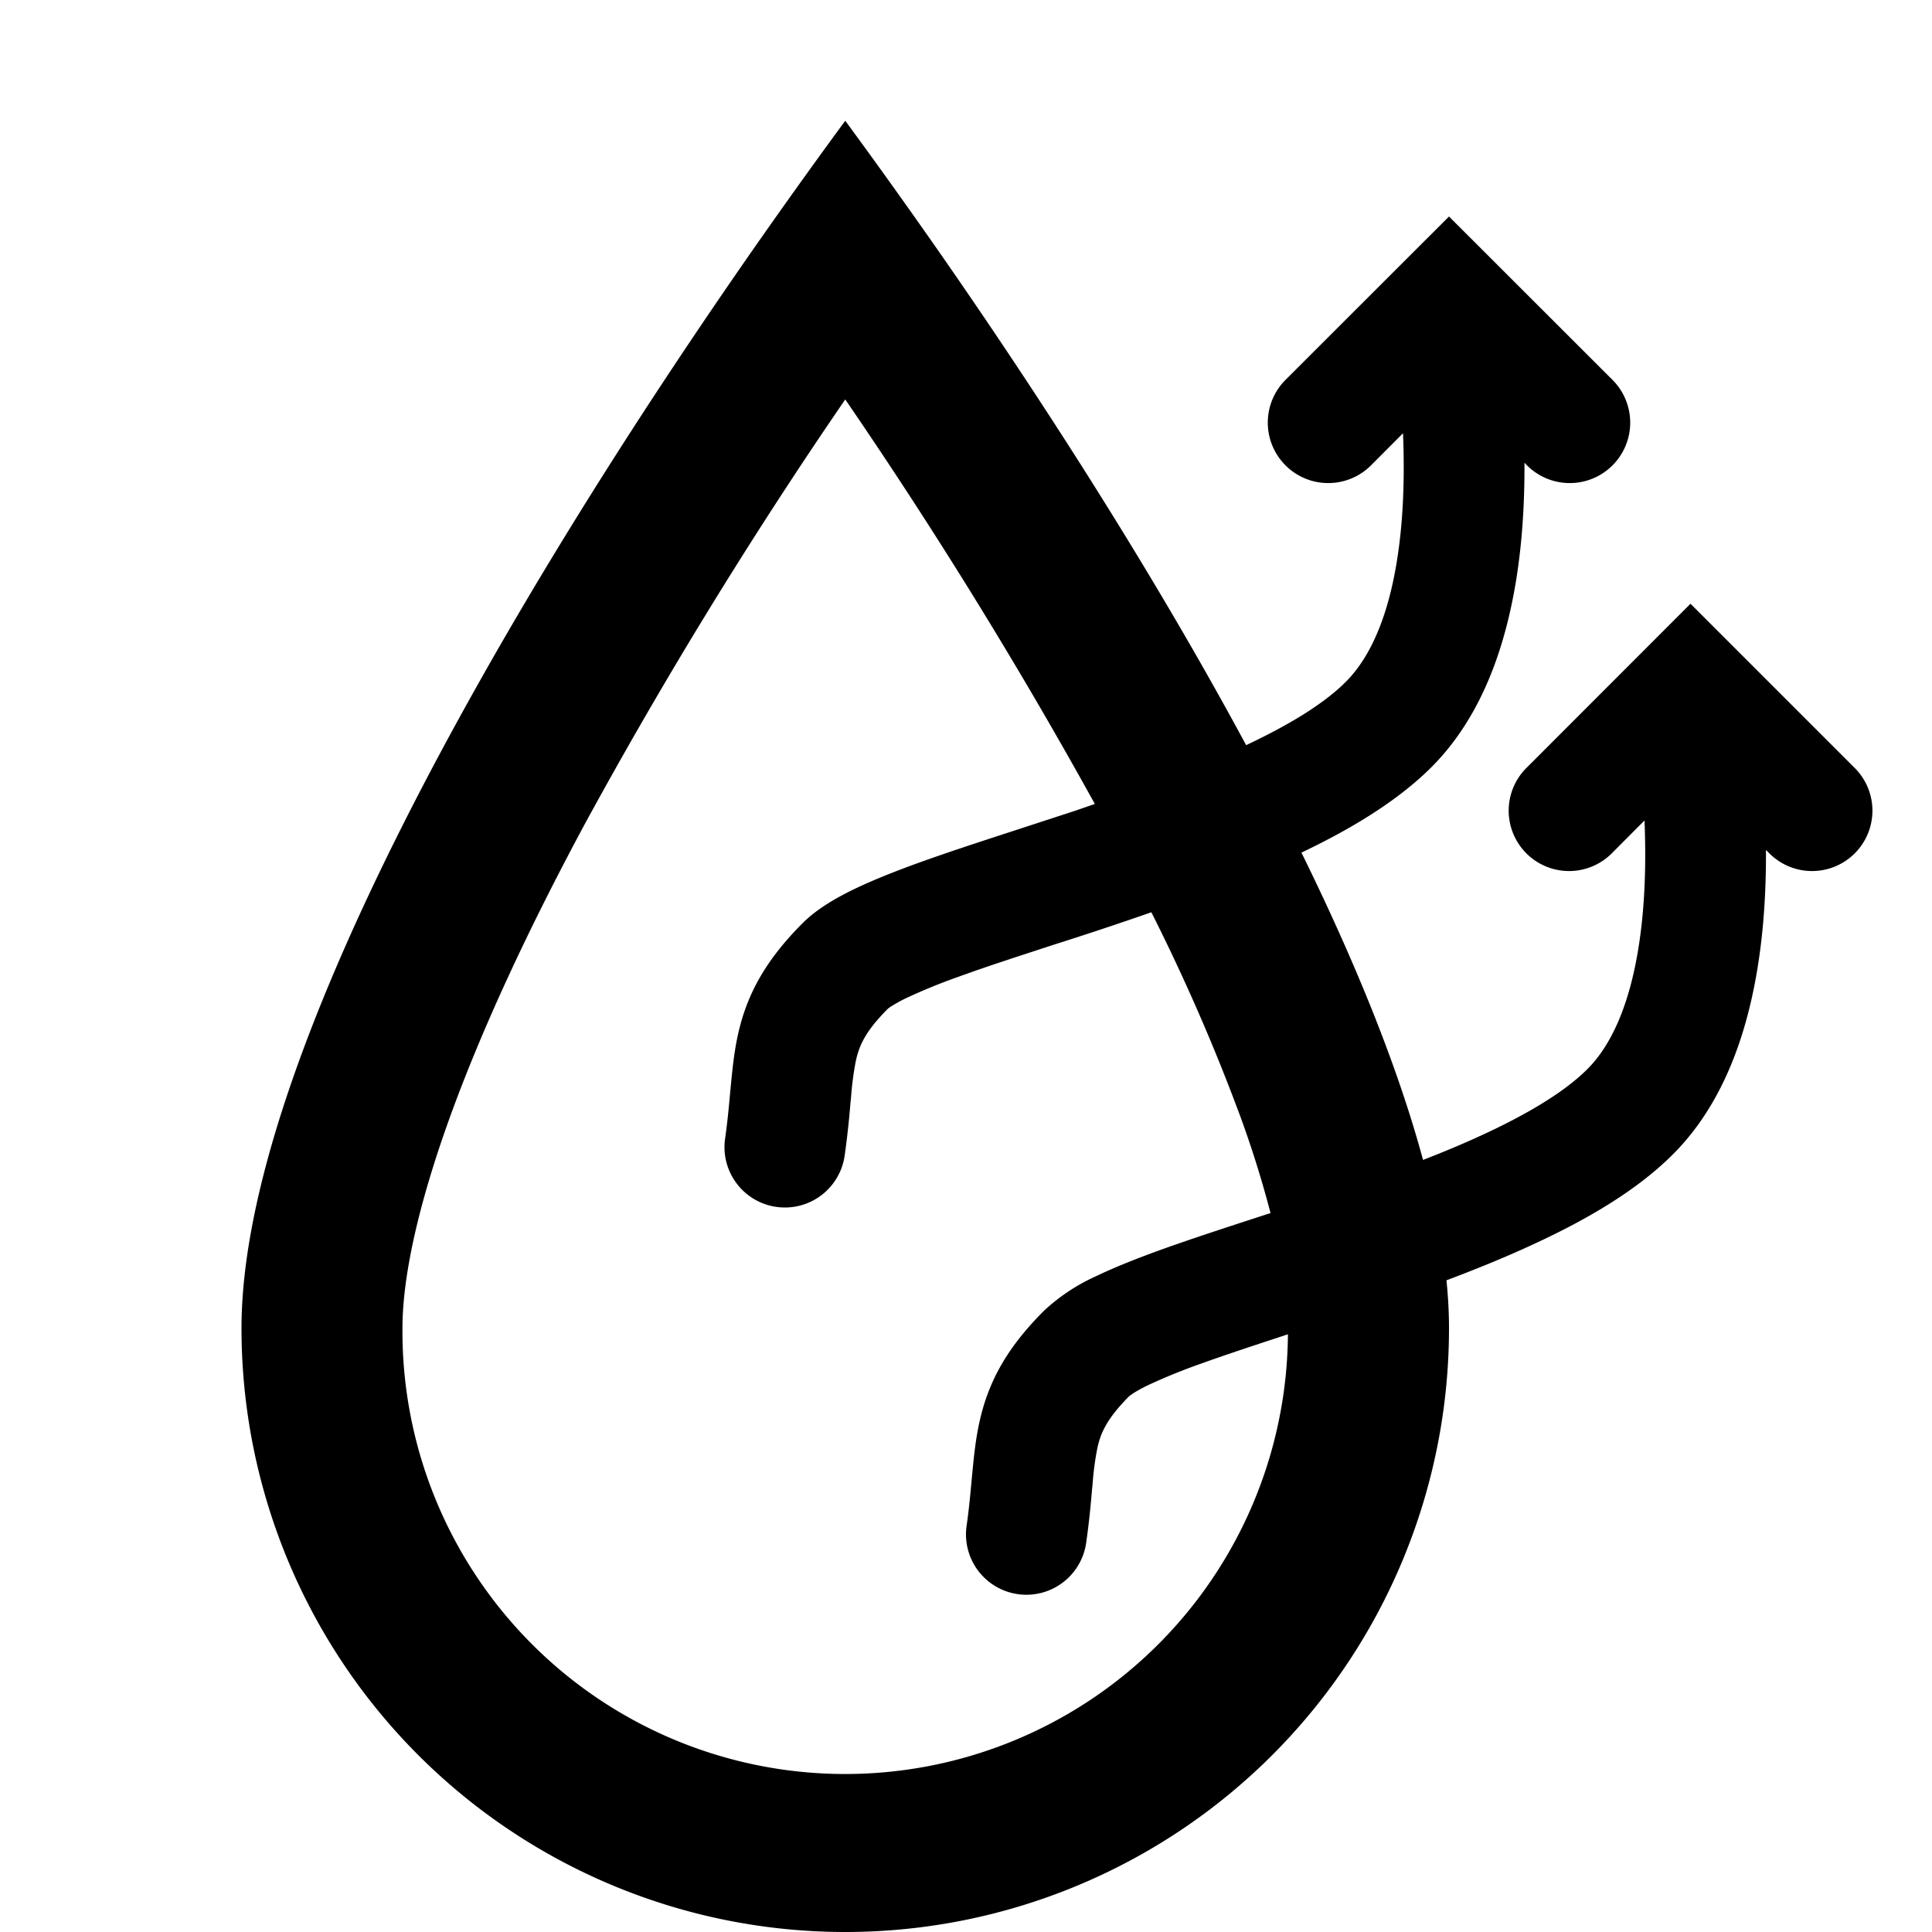 <svg class="qi-1208"
    fill="currentColor"
    height="16"
    viewBox="0 0 16 16"
    width="16"
    xmlns="http://www.w3.org/2000/svg">
    <path d="M11.979 10.603c.014.137.021.27.021.397a5 5 0 1 1-10 0c0-2.2 2.152-5.931 4.183-8.857.277-.398.55-.78.817-1.143.266.362.54.745.817 1.143.872 1.256 1.766 2.66 2.503 4.028.372-.175.653-.351.826-.525.163-.163.288-.411.369-.736.08-.322.11-.684.11-1.035 0-.098-.002-.194-.006-.287l-.265.266a.5.5 0 0 1-.708-.708L12 1.793l1.354 1.353a.5.5 0 0 1-.708.708l-.021-.022v.043c0 .4-.033.85-.14 1.277-.106.426-.294.865-.631 1.202-.285.284-.673.515-1.076.707.443.901.797 1.768 1.007 2.545.157-.061.31-.124.454-.19.412-.187.721-.376.907-.562.164-.164.288-.412.369-.737.08-.322.11-.684.11-1.035 0-.098-.002-.194-.006-.287l-.265.266a.5.5 0 1 1-.707-.707L14 5l1.354 1.354a.5.5 0 1 1-.707.707l-.022-.022v.043c0 .4-.033.85-.14 1.278-.106.425-.294.864-.631 1.2-.314.315-.755.563-1.202.766-.216.099-.443.19-.673.277ZM3.333 11a3.666 3.666 0 0 0 7.333.05c-.264.087-.506.166-.722.244a4.793 4.793 0 0 0-.431.175 1.28 1.28 0 0 0-.124.067l-.036.025c-.19.191-.238.309-.265.43a2.502 2.502 0 0 0-.04.303l-.005.049c-.01.121-.024.268-.048.435a.5.5 0 0 1-.99-.142c.02-.14.031-.261.042-.383l.005-.052c.013-.133.027-.28.06-.427.073-.33.226-.612.535-.92a1.59 1.59 0 0 1 .432-.286c.154-.074.334-.145.524-.214.249-.09.541-.185.842-.283l.077-.025a8.76 8.76 0 0 0-.245-.786 16.436 16.436 0 0 0-.742-1.705 29.005 29.005 0 0 1-.803.267c-.29.095-.555.18-.788.265a4.776 4.776 0 0 0-.431.175 1.263 1.263 0 0 0-.124.067.277.277 0 0 0-.036.025c-.19.19-.238.309-.265.43a2.503 2.503 0 0 0-.04.303l-.005.049a7.24 7.24 0 0 1-.048.435.5.5 0 1 1-.99-.142c.02-.14.031-.261.042-.383l.005-.052c.013-.133.027-.28.06-.428.073-.329.226-.611.534-.92.124-.124.288-.215.433-.285.154-.074.334-.145.524-.214.249-.09.541-.185.842-.283l.46-.15.162-.056A41.105 41.105 0 0 0 7 3.308a40.457 40.457 0 0 0-2.159 3.52c-.467.869-.852 1.695-1.118 2.432-.272.754-.39 1.336-.39 1.74Z" />
</svg>